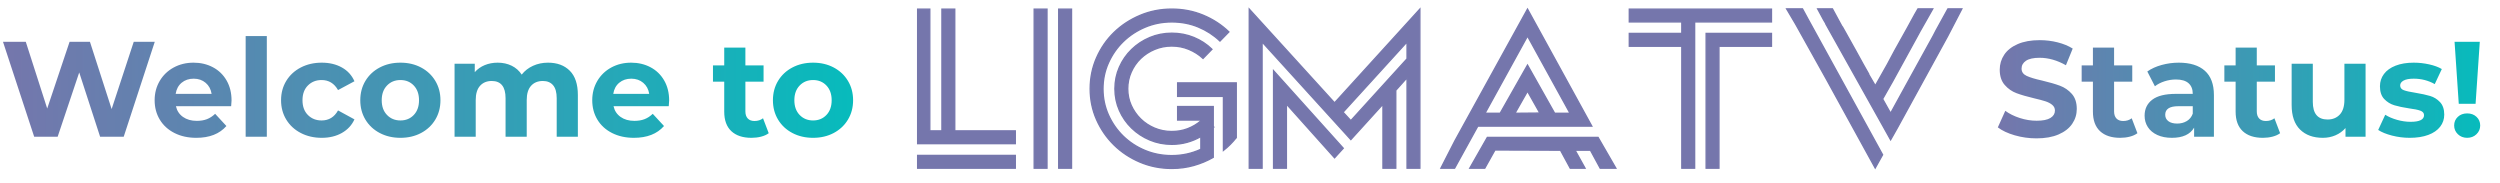 <?xml version="1.0" encoding="utf-8"?>
<svg width="1843px" height="135px" viewBox="0 0 1843 135" version="1.1" xmlns:xlink="http://www.w3.org/1999/xlink" xmlns="http://www.w3.org/2000/svg">
  <defs>
    <linearGradient gradientUnits="objectBoundingBox" x1="0" y1="0.5" x2="1" y2="0.5" id="gradient_1">
      <stop offset="0%" stop-color="#7576AC" />
      <stop offset="100%" stop-color="#07BBBC" />
    </linearGradient>
    <path d="M0 0L635 0L635 123L0 123L0 0Z" id="path_1" />
    <path d="M0 0L821 0L821 123L0 123L0 0Z" id="path_2" />
    <path d="M0 0L373 0L373 123L0 123L0 0Z" id="path_3" />
    <clipPath id="clip_1">
      <use xlink:href="#path_1" clip-rule="evenodd" fill-rule="evenodd" />
    </clipPath>
    <clipPath id="clip_2">
      <use xlink:href="#path_2" clip-rule="evenodd" fill-rule="evenodd" />
    </clipPath>
    <clipPath id="clip_3">
      <use xlink:href="#path_3" clip-rule="evenodd" fill-rule="evenodd" />
    </clipPath>
  </defs>
  <g id="Welcome-to" clip-path="url(#clip_1)" transform="translate(0 4)">
    <g fill="url(#gradient_1)" stroke="none" id="Welcome-to">
      <path d="M114.1 26.8L91.2 96.8L73.8 96.8L58.4 49.4L42.5 96.8L25.2 96.8L2.2 26.8L19 26.8L34.8 76L51.3 26.8L66.3 26.8L82.3 76.4L98.6 26.8L114.1 26.8ZM170.7 70.1Q170.7 70.4 170.4 74.3L129.7 74.3Q130.8 79.3 134.9 82.2Q139 85.1 145.1 85.1Q149.3 85.1 152.55 83.85Q155.8 82.6 158.6 79.9L166.9 88.9Q159.3 97.6 144.7 97.6Q135.6 97.6 128.6 94.05Q121.6 90.5 117.8 84.2Q114 77.9 114 69.9Q114 62 117.75 55.65Q121.5 49.3 128.05 45.75Q134.6 42.2 142.7 42.2Q150.6 42.2 157 45.6Q163.4 49 167.05 55.35Q170.7 61.7 170.7 70.1ZM142.8 54Q137.5 54 133.9 57Q130.3 60 129.5 65.2L156 65.2Q155.2 60.1 151.6 57.05Q148 54 142.8 54ZM181.1 22.6L196.7 22.6L196.7 96.8L181.1 96.8L181.1 22.6ZM237.2 97.6Q228.6 97.6 221.75 94.05Q214.9 90.5 211.05 84.2Q207.2 77.9 207.2 69.9Q207.2 61.9 211.05 55.6Q214.9 49.3 221.75 45.75Q228.6 42.2 237.2 42.2Q245.7 42.2 252.05 45.75Q258.4 49.3 261.3 55.9L249.2 62.4Q245 55 237.1 55Q231 55 227 59Q223 63 223 69.9Q223 76.8 227 80.8Q231 84.8 237.1 84.8Q245.1 84.8 249.2 77.4L261.3 84Q258.4 90.4 252.05 94Q245.7 97.6 237.2 97.6ZM295.2 97.6Q286.7 97.6 279.95 94.05Q273.2 90.5 269.4 84.2Q265.6 77.9 265.6 69.9Q265.6 61.9 269.4 55.6Q273.2 49.3 279.95 45.75Q286.7 42.2 295.2 42.2Q303.7 42.2 310.4 45.75Q317.1 49.3 320.9 55.6Q324.7 61.9 324.7 69.9Q324.7 77.9 320.9 84.2Q317.1 90.5 310.4 94.05Q303.7 97.6 295.2 97.6ZM295.2 84.8Q301.2 84.8 305.05 80.75Q308.9 76.7 308.9 69.9Q308.9 63.1 305.05 59.05Q301.2 55 295.2 55Q289.2 55 285.3 59.05Q281.4 63.1 281.4 69.9Q281.4 76.7 285.3 80.75Q289.2 84.8 295.2 84.8ZM404 42.2Q414.1 42.2 420.05 48.15Q426 54.1 426 66L426 96.8L410.4 96.8L410.4 68.4Q410.4 62 407.75 58.85Q405.1 55.7 400.2 55.7Q394.7 55.7 391.5 59.25Q388.3 62.8 388.3 69.8L388.3 96.8L372.7 96.8L372.7 68.4Q372.7 55.7 362.5 55.7Q357.1 55.7 353.9 59.25Q350.7 62.8 350.7 69.8L350.7 96.8L335.1 96.8L335.1 43L350 43L350 49.2Q353 45.8 357.35 44Q361.7 42.2 366.9 42.2Q372.6 42.2 377.2 44.45Q381.8 46.7 384.6 51Q387.9 46.8 392.95 44.5Q398 42.2 404 42.2ZM493.3 70.1Q493.3 70.4 493 74.3L452.3 74.3Q453.4 79.3 457.5 82.2Q461.6 85.1 467.7 85.1Q471.9 85.1 475.15 83.85Q478.4 82.6 481.2 79.9L489.5 88.9Q481.9 97.6 467.3 97.6Q458.2 97.6 451.2 94.05Q444.2 90.5 440.4 84.2Q436.6 77.9 436.6 69.9Q436.6 62 440.35 55.65Q444.1 49.3 450.65 45.75Q457.2 42.2 465.3 42.2Q473.2 42.2 479.6 45.6Q486 49 489.65 55.35Q493.3 61.7 493.3 70.1ZM465.4 54Q460.1 54 456.5 57Q452.9 60 452.1 65.2L478.6 65.2Q477.8 60.1 474.2 57.05Q470.6 54 465.4 54ZM566.7 94.2Q564.4 95.9 561.05 96.75Q557.7 97.6 554 97.6Q544.4 97.6 539.15 92.7Q533.9 87.8 533.9 78.3L533.9 56.2L525.6 56.2L525.6 44.2L533.9 44.2L533.9 31.1L549.5 31.1L549.5 44.2L562.9 44.2L562.9 56.2L549.5 56.2L549.5 78.1Q549.5 81.5 551.25 83.35Q553 85.2 556.2 85.2Q559.9 85.2 562.5 83.2L566.7 94.2ZM599.4 97.6Q590.9 97.6 584.15 94.05Q577.4 90.5 573.6 84.2Q569.8 77.9 569.8 69.9Q569.8 61.9 573.6 55.6Q577.4 49.3 584.15 45.75Q590.9 42.2 599.4 42.2Q607.9 42.2 614.6 45.75Q621.3 49.3 625.1 55.6Q628.9 61.9 628.9 69.9Q628.9 77.9 625.1 84.2Q621.3 90.5 614.6 94.05Q607.9 97.6 599.4 97.6ZM599.4 84.8Q605.4 84.8 609.25 80.75Q613.1 76.7 613.1 69.9Q613.1 63.1 609.25 59.05Q605.4 55 599.4 55Q593.4 55 589.5 59.05Q585.6 63.1 585.6 69.9Q585.6 76.7 589.5 80.75Q593.4 84.8 599.4 84.8Z" />
    </g>
  </g>
  <g id="LIMATV" clip-path="url(#clip_2)" transform="translate(676 4)">
    <g stroke="#7576AC" stroke-width="1" id="LIGMATV" fill="#7576AC">
      <path d="M27.84 92.48L72.48 92.48L72.48 101.92L0 101.92L0 2.72L9.44 2.72L9.44 92.48L18.4 92.48L18.4 2.72L27.84 2.72L27.84 92.48ZM0 120L0 110.56L72.48 110.56L72.48 120L0 120ZM95.84 120L86.4 120L86.4 2.72L95.84 2.72L95.84 120ZM113.92 120L104.48 120L104.48 2.72L113.92 2.72L113.92 120ZM235.36 57.12L235.36 65.12L235.36 67.04L235.36 97.44L234.88 97.44L235.04 97.6L235.36 97.44Q231.2 102.72 225.92 106.88L225.92 97.44L225.92 94.08L225.92 67.04L192.16 67.04L192.16 57.12L235.36 57.12ZM218.56 89.44L218.4 89.44L218.4 100.8L218.4 108.32L218.4 112Q211.68 115.84 204 118Q196.32 120.16 187.84 120.16C179.52 120.16 171.707 118.613 164.4 115.52Q153.44 110.88 145.28 102.88Q137.12 94.88 132.4 84.24Q127.68 73.6 127.68 61.44Q127.68 49.28 132.4 38.56Q137.12 27.84 145.28 19.92Q153.44 12 164.4 7.36Q175.36 2.72 187.84 2.72Q200.16 2.72 210.96 7.196Q221.76 11.672 229.92 19.52L223.36 26.24Q216.48 19.68 207.44 15.92Q198.4 12.16 187.84 12.16Q177.28 12.16 168.08 16.074Q158.88 19.988 152 26.696Q145.12 33.405 141.12 42.351Q137.12 51.297 137.12 61.52Q137.12 71.743 141.12 80.689Q145.12 89.635 152 96.344Q158.88 103.052 168.08 106.886Q177.28 110.72 187.84 110.72Q199.2 110.72 209.28 106.08L209.28 96.64Q204.64 99.36 199.2 100.88Q193.76 102.4 187.84 102.4Q179.2 102.4 171.6 99.2Q164 96 158.24 90.4Q152.48 84.8 149.2 77.36Q145.92 69.92 145.92 61.44Q145.92 52.96 149.2 45.52Q152.48 38.08 158.24 32.48Q164 26.88 171.6 23.68Q179.2 20.48 187.84 20.48Q196.48 20.48 204.08 23.6Q211.68 26.72 217.44 32.32L210.88 39.04Q206.4 34.88 200.48 32.4Q194.56 29.92 187.84 29.92Q181.12 29.92 175.2 32.4Q169.28 34.88 164.88 39.12Q160.48 43.36 157.92 49.12Q155.36 54.88 155.36 61.44Q155.36 68 157.92 73.68Q160.48 79.36 164.88 83.68Q169.28 88 175.2 90.48Q181.12 92.96 187.84 92.96Q194.08 92.96 199.52 90.88Q204.96 88.8 209.28 85.12L209.28 84.48L192.16 84.48L192.16 74.56L209.28 74.56L218.4 74.56L218.4 84.48L218.4 87.84L218.4 89.28L218.56 89.44ZM262.88 62.24L262.88 48.16L314.24 105.28L307.84 112.32L272.32 72.64L272.32 120L262.88 120L262.88 95.2L262.88 62.24ZM307.84 71.84L370.72 2.72L370.72 120L361.28 120L361.28 53.28L352.96 62.56L352.96 120L343.52 120L343.52 72.8L319.84 98.88L254.4 26.88L254.4 37.6L254.4 38.72L254.4 52.8L254.4 95.2L254.4 120L244.96 120L244.96 2.72L307.84 71.84ZM361.28 39.36L361.28 26.88L314.08 78.72L319.84 84.96L361.28 39.36ZM418.56 120L407.52 120L420.48 97.28L502.08 97.28L515.2 120L503.68 120L496.48 106.72L485.12 106.72L492.48 120L481.6 120L474.4 106.72L426.08 106.56L418.56 120ZM396.32 120L386.24 120L396.64 99.68L450.08 2.72L497.44 88.96L413.44 88.96L404.96 104.32L396.32 120ZM440.8 79.52L459.2 79.36L450.08 63.2L440.8 79.52ZM450.08 22.56L418.72 79.52L429.92 79.52L450.08 44L470.08 79.52L481.44 79.52L450.08 22.56ZM629.92 20.64L629.92 30.08L591.2 30.08L591.2 120L581.76 120L581.76 30.08L581.76 20.64L591.2 20.64L629.92 20.64ZM525.12 12.16L525.12 2.72L563.84 2.72L573.28 2.72L581.76 2.72L591.2 2.72L629.92 2.72L629.92 12.16L591.2 12.16L581.76 12.16L573.28 12.16L573.28 20.64L573.28 30.08L573.28 120L563.84 120L563.84 30.08L525.12 30.08L525.12 20.64L563.84 20.64L563.84 12.16L525.12 12.16ZM656.96 10.24L711.84 110.08L706.4 119.84L670.08 53.76L647.84 13.92L641.12 2.56L652.8 2.56L656.96 10.24ZM760 2.56L770.24 2.56L759.68 22.88L722.56 90.56L717.76 99.04L712.32 89.28L670.24 14.08L670.4 14.08L668.32 10.56L664 2.56L674.88 2.56L679.2 10.56L682.08 15.84L682.24 15.84L687.52 25.28L692.16 33.6L697.44 43.2L701.6 50.56L701.6 50.88L706.08 58.56L706.4 59.36L715.52 43.2L720.64 33.6L729.92 16.96L735.52 6.72L737.92 2.56L748.8 2.56L739.36 19.2L738.24 21.28L719.2 56L711.84 68.96L717.76 79.52L728.48 60L749.12 22.56L751.36 18.24L760 2.56Z" />
    </g>
  </g>
  <g id="Status!" clip-path="url(#clip_3)" transform="translate(1470 4)">
    <g fill="url(#gradient_1)" stroke="none" id="Status!">
      <path d="M31.3 98Q23 98 15.25 95.75Q7.5 93.5 2.8 89.9L8.3 77.7Q12.8 81 19 83Q25.2 85 31.4 85Q38.3 85 41.6 82.95Q44.9 80.9 44.9 77.5Q44.9 75 42.95 73.35Q41 71.7 37.95 70.7Q34.9 69.7 29.7 68.5Q21.7 66.6 16.6 64.7Q11.5 62.8 7.85 58.6Q4.2 54.4 4.2 47.4Q4.2 41.3 7.5 36.35Q10.8 31.4 17.45 28.5Q24.1 25.6 33.7 25.6Q40.4 25.6 46.8 27.2Q53.2 28.8 58 31.8L53 44.1Q43.3 38.6 33.6 38.6Q26.8 38.6 23.55 40.8Q20.3 43 20.3 46.6Q20.3 50.2 24.05 51.95Q27.8 53.7 35.5 55.4Q43.5 57.3 48.6 59.2Q53.7 61.1 57.35 65.2Q61 69.3 61 76.3Q61 82.3 57.65 87.25Q54.3 92.2 47.6 95.1Q40.9 98 31.3 98ZM105.7 94.2Q103.4 95.9 100.05 96.75Q96.7 97.6 93 97.6Q83.4 97.6 78.15 92.7Q72.9 87.8 72.9 78.3L72.9 56.2L64.6 56.2L64.6 44.2L72.9 44.2L72.9 31.1L88.5 31.1L88.5 44.2L101.9 44.2L101.9 56.2L88.5 56.2L88.5 78.1Q88.5 81.5 90.25 83.35Q92 85.2 95.2 85.2Q98.9 85.2 101.5 83.2L105.7 94.2ZM136.2 42.2Q148.7 42.2 155.4 48.15Q162.1 54.1 162.1 66.1L162.1 96.8L147.5 96.8L147.5 90.1Q143.1 97.6 131.1 97.6Q124.9 97.6 120.35 95.5Q115.8 93.4 113.4 89.7Q111 86 111 81.3Q111 73.8 116.65 69.5Q122.3 65.2 134.1 65.2L146.5 65.2Q146.5 60.1 143.4 57.35Q140.3 54.6 134.1 54.6Q129.8 54.6 125.65 55.95Q121.5 57.3 118.6 59.6L113 48.7Q117.4 45.6 123.55 43.9Q129.7 42.2 136.2 42.2ZM135 87.1Q139 87.1 142.1 85.25Q145.2 83.4 146.5 79.8L146.5 74.3L135.8 74.3Q126.2 74.3 126.2 80.6Q126.2 83.6 128.55 85.35Q130.9 87.1 135 87.1ZM210.9 94.2Q208.6 95.9 205.25 96.75Q201.9 97.6 198.2 97.6Q188.6 97.6 183.35 92.7Q178.1 87.8 178.1 78.3L178.1 56.2L169.8 56.2L169.8 44.2L178.1 44.2L178.1 31.1L193.7 31.1L193.7 44.2L207.1 44.2L207.1 56.2L193.7 56.2L193.7 78.1Q193.7 81.5 195.45 83.35Q197.2 85.2 200.4 85.2Q204.1 85.2 206.7 83.2L210.9 94.2ZM273.9 43L273.9 96.8L259.1 96.8L259.1 90.4Q256 93.9 251.7 95.75Q247.4 97.6 242.4 97.6Q231.8 97.6 225.6 91.5Q219.4 85.4 219.4 73.4L219.4 43L235 43L235 71.1Q235 84.1 245.9 84.1Q251.5 84.1 254.9 80.45Q258.3 76.8 258.3 69.6L258.3 43L273.9 43ZM306.5 97.6Q299.8 97.6 293.4 95.95Q287 94.3 283.2 91.8L288.4 80.6Q292 82.9 297.1 84.35Q302.2 85.8 307.1 85.8Q317 85.8 317 80.9Q317 78.6 314.3 77.6Q311.6 76.6 306 75.9Q299.4 74.9 295.1 73.6Q290.8 72.3 287.65 69Q284.5 65.7 284.5 59.6Q284.5 54.5 287.45 50.55Q290.4 46.6 296.05 44.4Q301.7 42.2 309.4 42.2Q315.1 42.2 320.75 43.45Q326.4 44.7 330.1 46.9L324.9 58Q317.8 54 309.4 54Q304.4 54 301.9 55.4Q299.4 56.8 299.4 59Q299.4 61.5 302.1 62.5Q304.8 63.5 310.7 64.4Q317.3 65.5 321.5 66.75Q325.7 68 328.8 71.3Q331.9 74.6 331.9 80.5Q331.9 85.5 328.9 89.4Q325.9 93.3 320.15 95.45Q314.4 97.6 306.5 97.6ZM339.5 26.8L358.1 26.8L355 72.5L342.6 72.5L339.5 26.8ZM348.8 97.6Q344.7 97.6 341.95 94.95Q339.2 92.3 339.2 88.5Q339.2 84.7 341.9 82.15Q344.6 79.6 348.8 79.6Q353 79.6 355.7 82.15Q358.4 84.7 358.4 88.5Q358.4 92.3 355.65 94.95Q352.9 97.6 348.8 97.6Z" />
    </g>
  </g>
</svg>